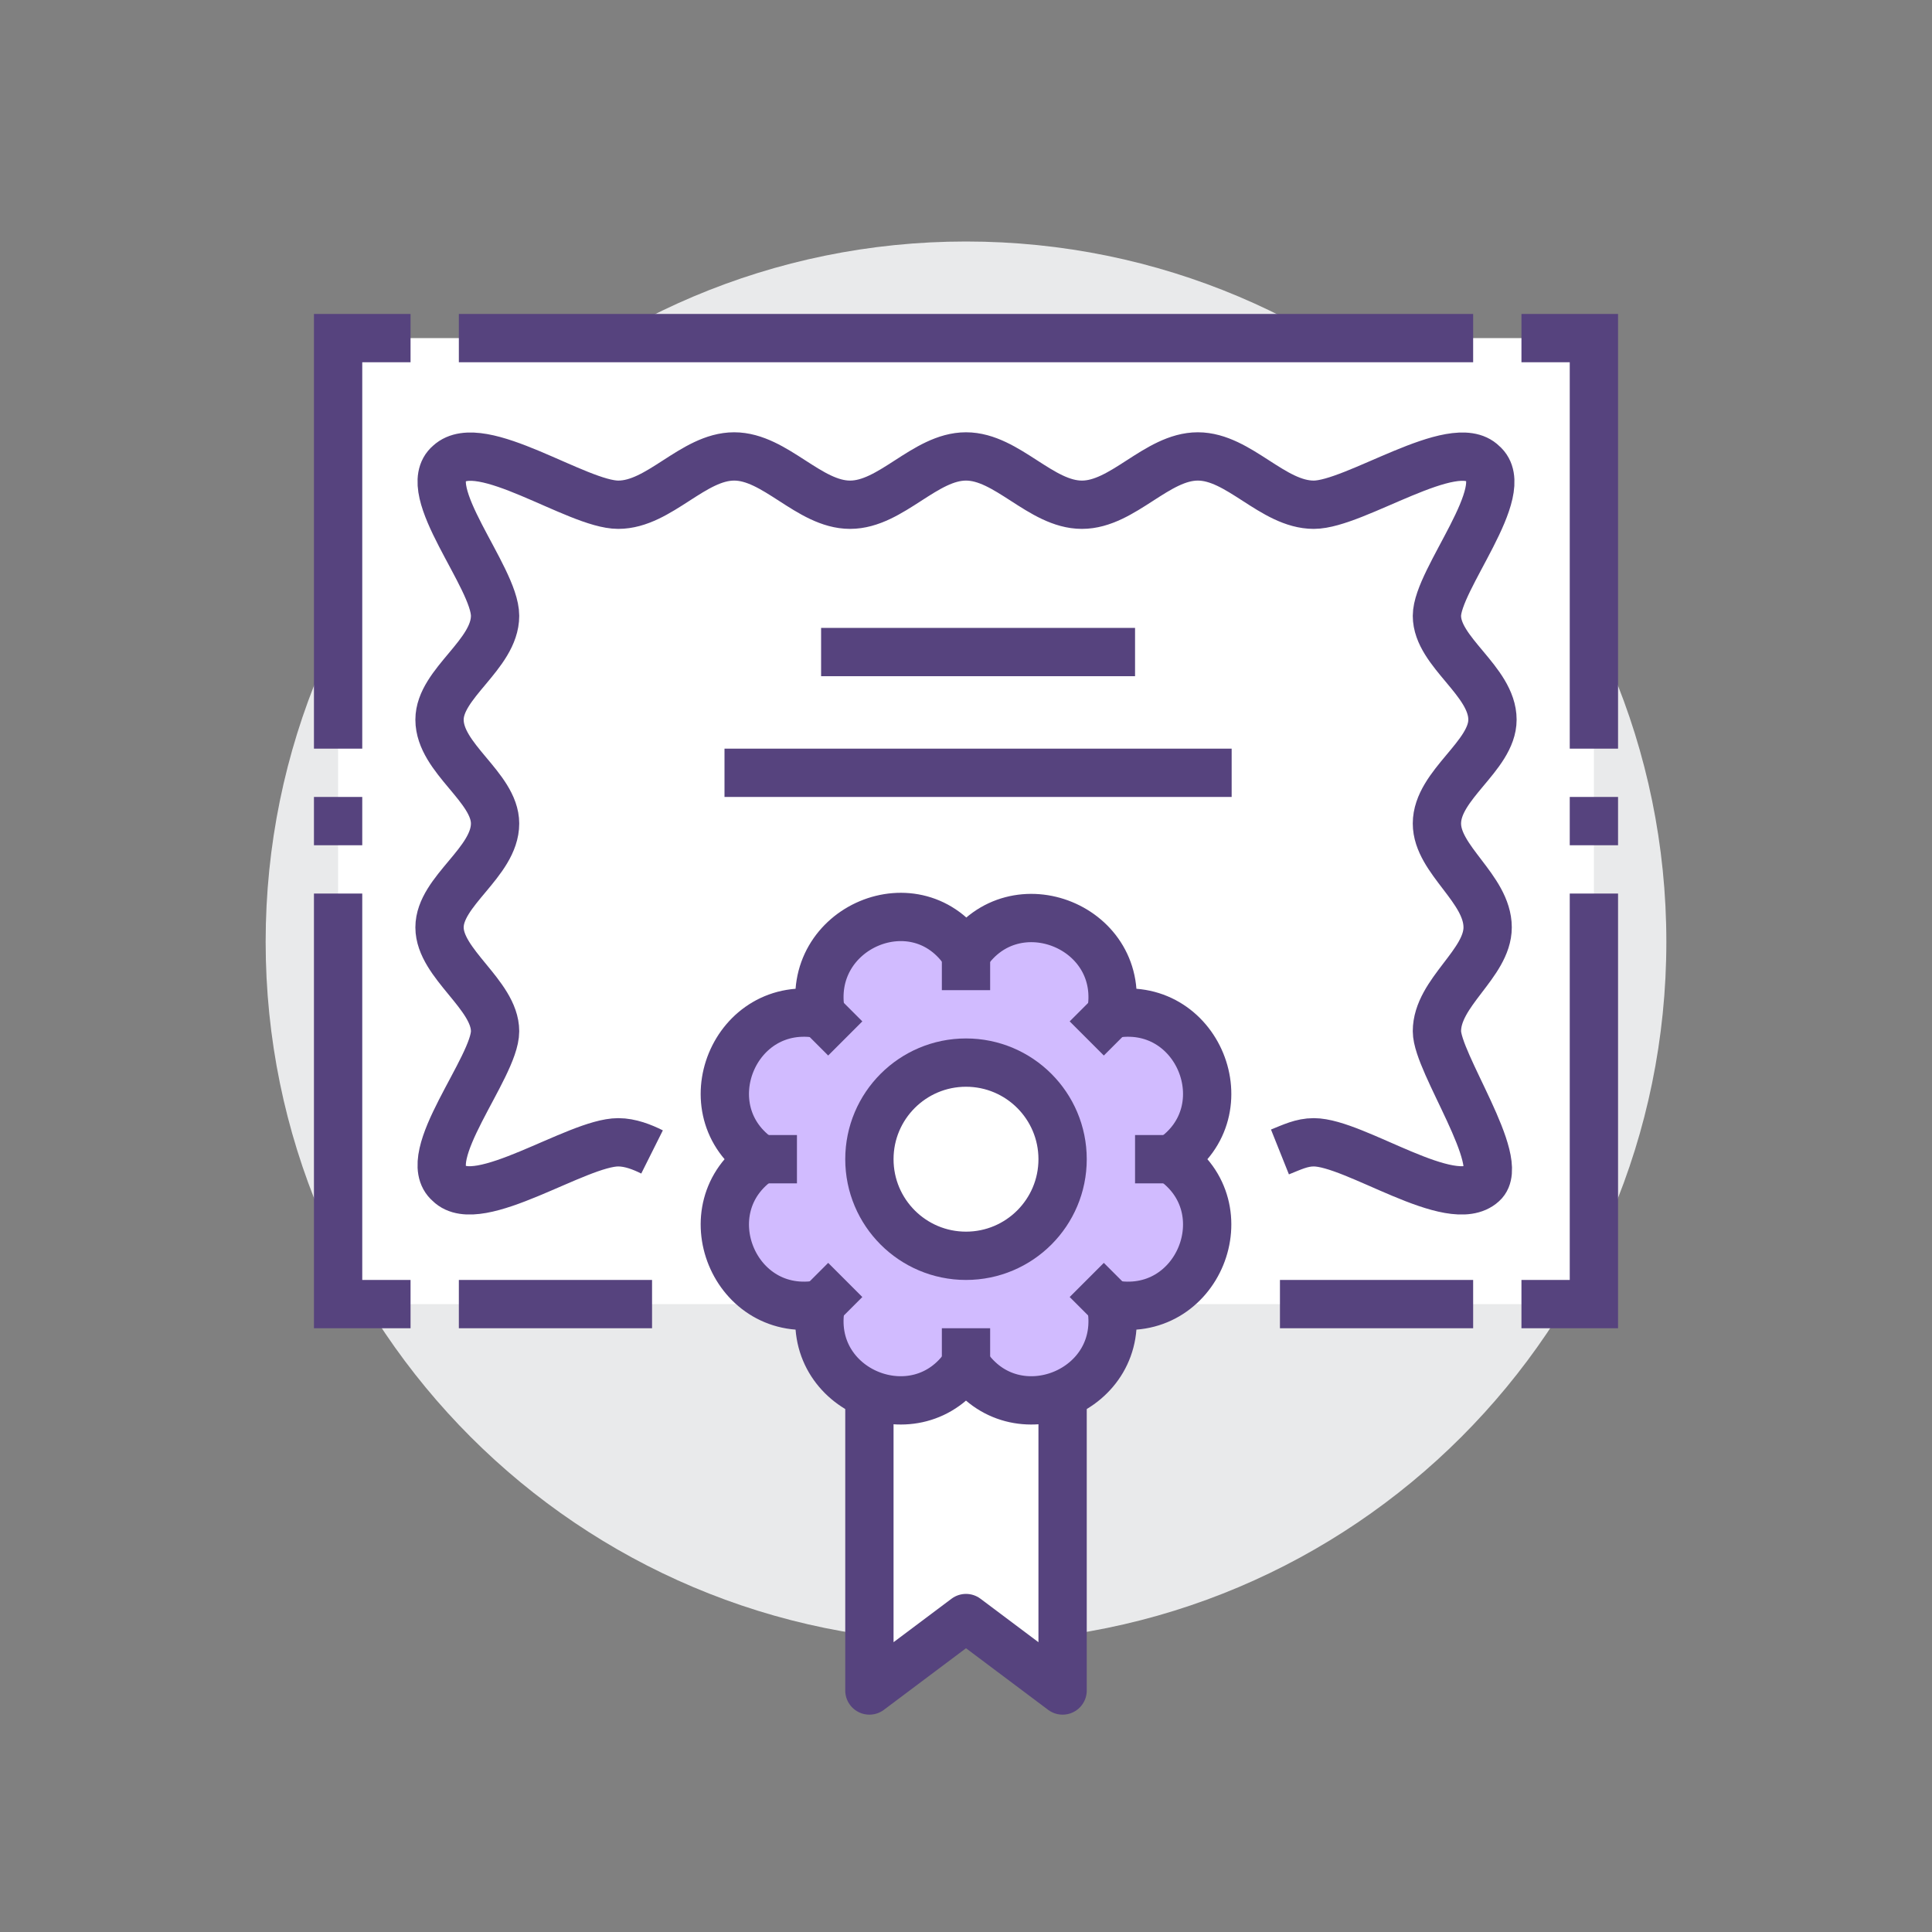 <svg width="80" height="80" viewBox="0 0 80 80" fill="none" xmlns="http://www.w3.org/2000/svg">
<rect x="0" y="0" width="80" height="80" fill="#808080" stroke="none"/>
<path d="M40 68C56.016 68 69 55.016 69 39C69 22.984 56.016 10 40 10C23.984 10 11 22.984 11 39C11 55.016 23.984 68 40 68Z" fill="#E9EAEB"/>
<path d="M66 14H14V54H66V14Z" fill="white"/>
<path d="M53 47.7C53.5 47.5 53.9 47.3 54.4 47.3C56.1 47.3 60.1 50.2 61.4 49C62.4 48.1 59.5 44 59.5 42.7C59.5 41.1 61.6 39.9 61.6 38.4C61.6 36.8 59.5 35.6 59.5 34.1C59.5 32.5 61.8 31.3 61.8 29.8C61.8 28.2 59.5 27 59.5 25.5C59.5 24 62.7 20.3 61.4 19.2C60.2 18 56.1 20.9 54.4 20.9C52.7 20.9 51.3 18.9 49.6 18.9C47.9 18.9 46.5 20.9 44.8 20.9C43.1 20.9 41.7 18.9 40 18.9C38.3 18.9 36.9 20.9 35.2 20.9C33.5 20.9 32.1 18.9 30.4 18.9C28.7 18.9 27.3 20.9 25.6 20.9C23.9 20.9 19.9 18 18.6 19.2C17.3 20.3 20.5 23.9 20.5 25.5C20.5 27.1 18.2 28.3 18.2 29.8C18.2 31.4 20.5 32.6 20.5 34.1C20.5 35.7 18.2 36.9 18.2 38.4C18.2 39.9 20.5 41.2 20.5 42.7C20.5 44.2 17.3 47.9 18.6 49C19.8 50.2 23.9 47.3 25.6 47.3C26.1 47.3 26.6 47.5 27 47.7" stroke="#56437E" stroke-width="2" stroke-miterlimit="10"/>
<path d="M34 27H47" stroke="#56437E" stroke-width="2" stroke-miterlimit="10"/>
<path d="M30 32H51" stroke="#56437E" stroke-width="2" stroke-miterlimit="10"/>
<path d="M27 54H19" stroke="#56437E" stroke-width="2" stroke-miterlimit="10"/>
<path d="M61 54H53" stroke="#56437E" stroke-width="2" stroke-miterlimit="10"/>
<path d="M66 37V54H63" stroke="#56437E" stroke-width="2" stroke-miterlimit="10"/>
<path d="M63 14H66V31" stroke="#56437E" stroke-width="2" stroke-miterlimit="10"/>
<path d="M19 14H61" stroke="#56437E" stroke-width="2" stroke-miterlimit="10"/>
<path d="M66 33V35" stroke="#56437E" stroke-width="2" stroke-miterlimit="10"/>
<path d="M14 37V54H17" stroke="#56437E" stroke-width="2" stroke-miterlimit="10"/>
<path d="M17 14H14V31" stroke="#56437E" stroke-width="2" stroke-miterlimit="10"/>
<path d="M14 33V35" stroke="#56437E" stroke-width="2" stroke-miterlimit="10"/>
<path d="M36 55V70L40 67L44 70V55H36Z" fill="white" stroke="#56437E" stroke-width="2" stroke-miterlimit="10" stroke-linejoin="round"/>
<path d="M40 39.5C42 36.5 46.7 38.4 46 42C49.6 41.3 51.5 46 48.5 48C51.5 50 49.6 54.7 46 54C46.7 57.6 42 59.5 40 56.5C38 59.5 33.3 57.6 34 54C30.4 54.7 28.5 50 31.5 48C28.5 46 30.4 41.3 34 42C33.3 38.4 38 36.4 40 39.5Z" fill="#D1BBFF" stroke="#56437E" stroke-width="2" stroke-miterlimit="10" stroke-linejoin="round"/>
<path d="M34 42L35 43" stroke="#56437E" stroke-width="2" stroke-miterlimit="10" stroke-linejoin="round"/>
<path d="M46 54L45 53" stroke="#56437E" stroke-width="2" stroke-miterlimit="10" stroke-linejoin="round"/>
<path d="M46 42L45 43" stroke="#56437E" stroke-width="2" stroke-miterlimit="10" stroke-linejoin="round"/>
<path d="M34 54L35 53" stroke="#56437E" stroke-width="2" stroke-miterlimit="10" stroke-linejoin="round"/>
<path d="M49 48H47" stroke="#56437E" stroke-width="2" stroke-miterlimit="10" stroke-linejoin="round"/>
<path d="M33 48H31" stroke="#56437E" stroke-width="2" stroke-miterlimit="10" stroke-linejoin="round"/>
<path d="M40 39V41" stroke="#56437E" stroke-width="2" stroke-miterlimit="10" stroke-linejoin="round"/>
<path d="M40 57V55" stroke="#56437E" stroke-width="2" stroke-miterlimit="10" stroke-linejoin="round"/>
<path d="M40 52C42.209 52 44 50.209 44 48C44 45.791 42.209 44 40 44C37.791 44 36 45.791 36 48C36 50.209 37.791 52 40 52Z" fill="white" stroke="#56437E" stroke-width="2" stroke-miterlimit="10" stroke-linejoin="round"/>
</svg>
